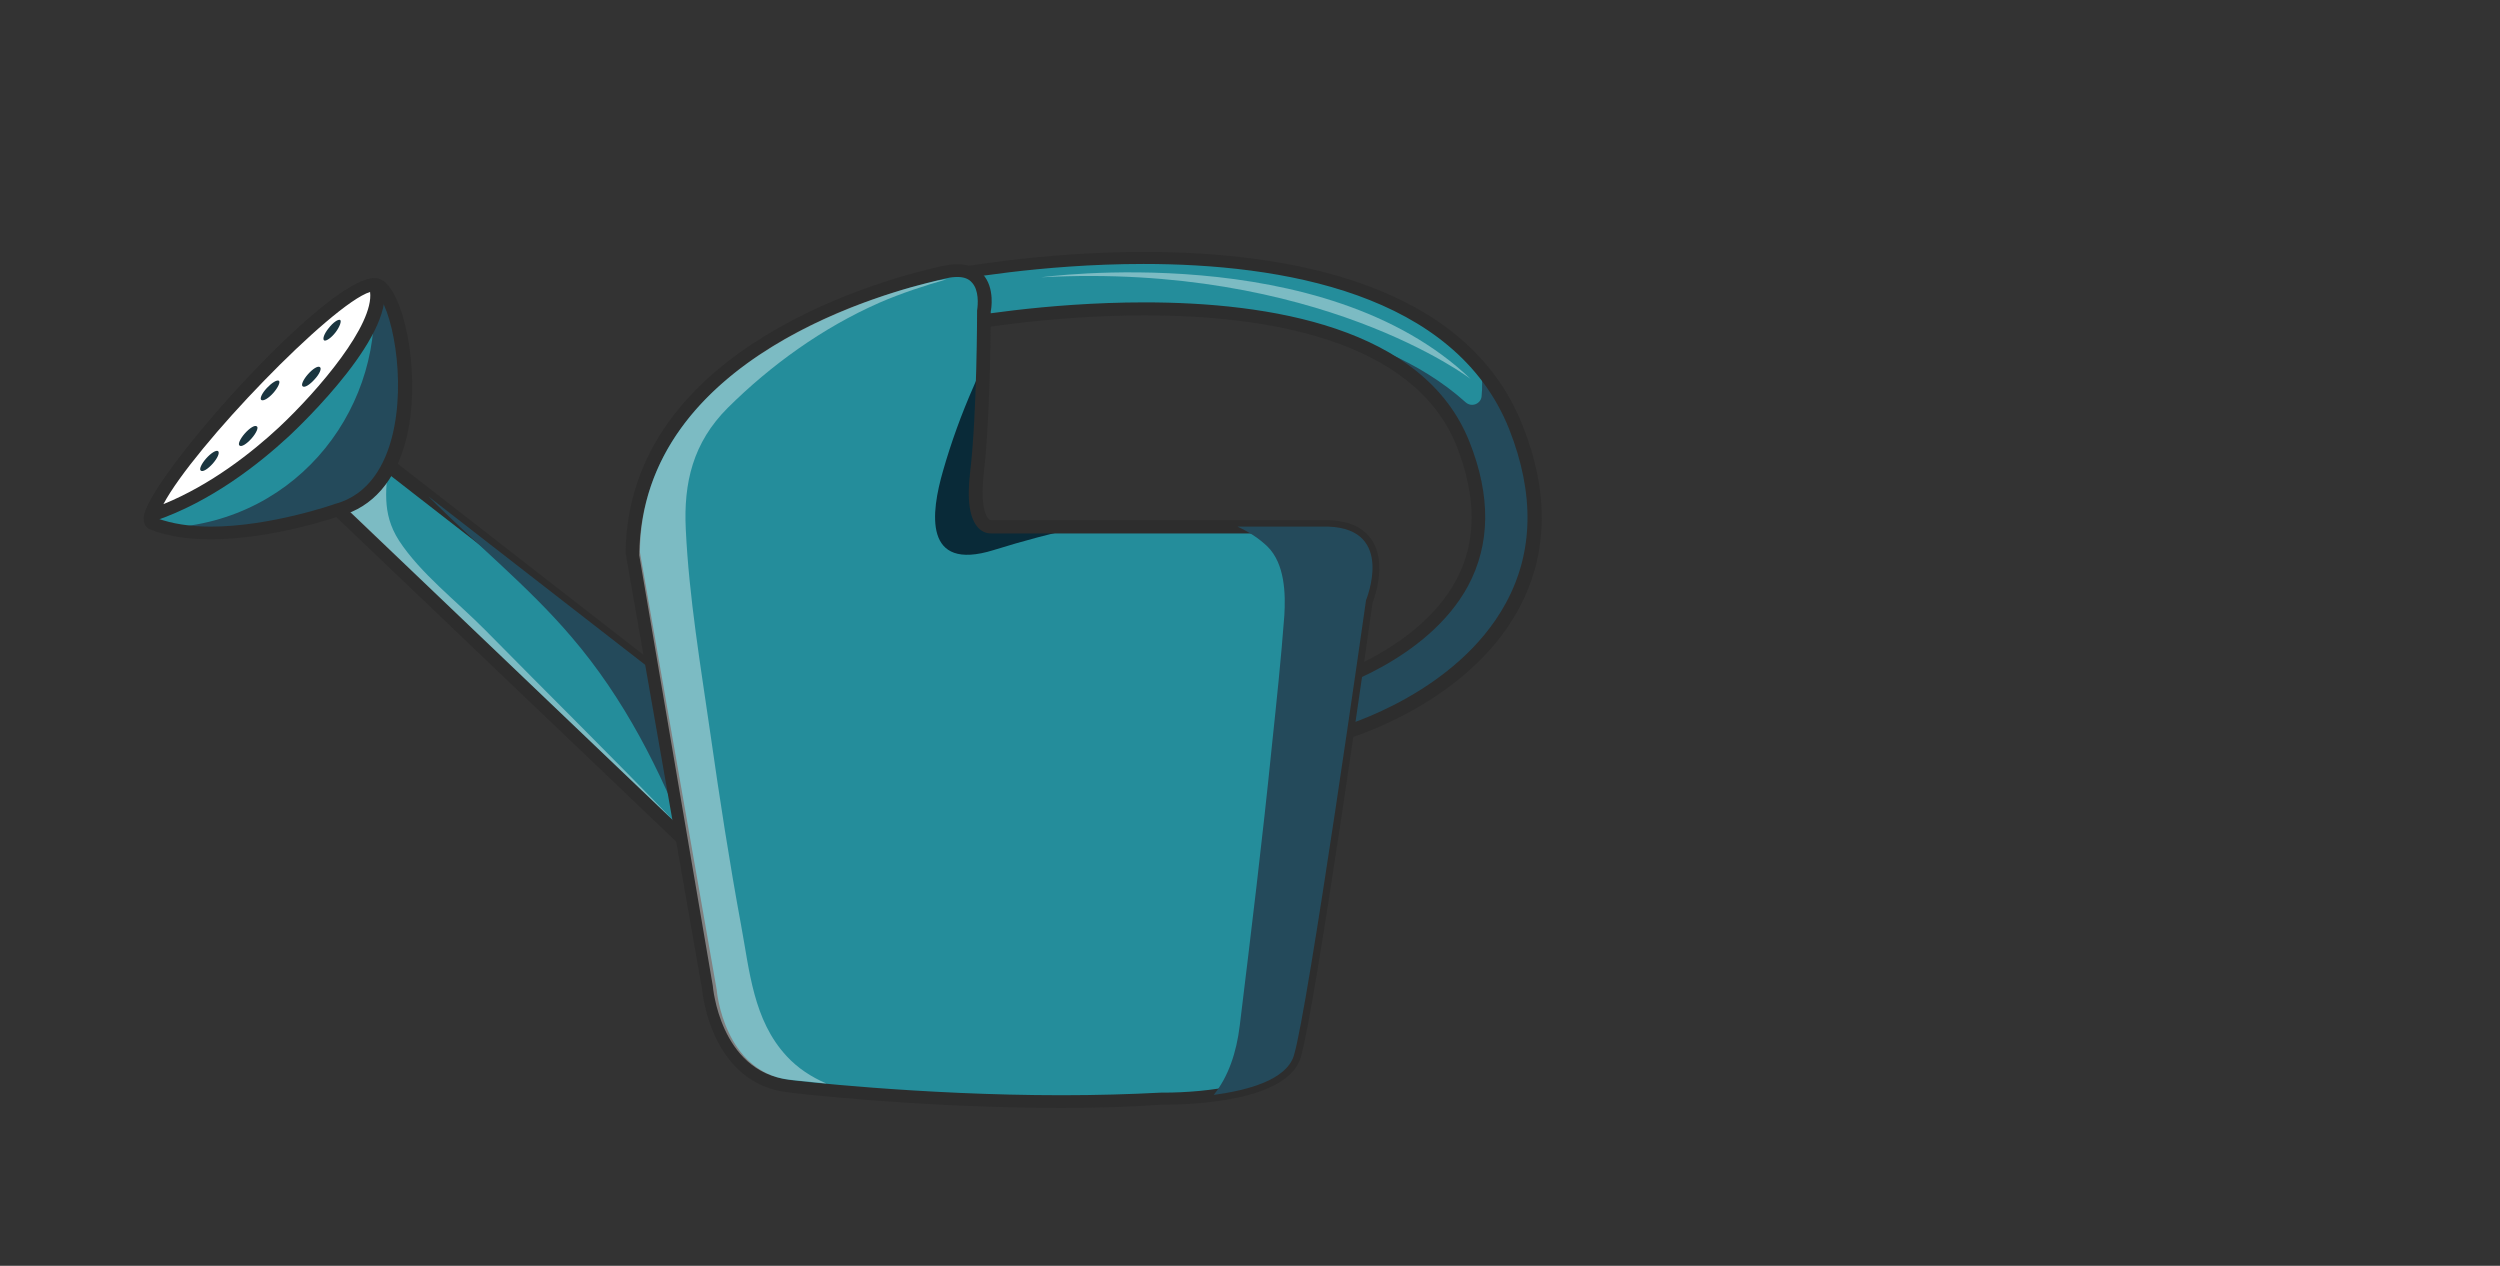 <?xml version="1.0" encoding="utf-8"?>
<!-- Generator: Adobe Illustrator 24.0.2, SVG Export Plug-In . SVG Version: 6.00 Build 0)  -->
<svg version="1.1" id="Layer_1" xmlns="http://www.w3.org/2000/svg" xmlns:xlink="http://www.w3.org/1999/xlink" x="0px" y="0px"
	 viewBox="0 0 768.1 388.9" style="enable-background:new 0 0 768.1 388.9;" xml:space="preserve">
<rect x="0" y="0" width="768.1" height="388.9" fill="#333333" stroke="none"/>
<style type="text/css">
	.st0{fill:#248D9B;}
	.st1{fill:#5D67B0;}
	.st2{fill:#244A5B;}
	.st3{fill:#2D2D2D;}
	.st4{opacity:0.4;fill:#FFFFFF;enable-background:new    ;}
	.st5{fill:#FFFFFF;}
	.st6{fill:#092A38;}
	.st7{fill:#1A353F;}
</style>
<g>
	<g>
		<path class="st0" d="M409.7,225.6c-3.7,0-7-2.1-8.2-5.5c-1.4-4.1,1.1-8.5,5.6-9.8c0.3-0.1,30-8.9,42-31.2
			c6.6-12.2,6.8-26.6,0.4-42.7c-24.2-61.1-153.3-36.9-154.6-36.7c-4.6,0.9-9.2-1.8-10.2-6s2-8.4,6.6-9.3
			c5.9-1.1,145.1-27.1,174.3,46.7c8.1,20.3,7.7,38.9-1.2,55.1c-15.4,28.2-50.7,38.6-52.2,39C411.4,225.5,410.5,225.6,409.7,225.6z"
			/>
		<path class="st1" d="M363.1,95.1c-15.9-0.8-32.7-1.8-48.5,0.1c-8.3,0.9-16.3,2.5-24.4,4.3c1.5,0.5,3.1,0.6,4.7,0.3
			c0.7-0.1,33.8-6.3,69.5-4.6C364,95.1,363.5,95.1,363.1,95.1z"/>
		<path class="st2" d="M465.7,131.1c-2.7-6.7-6.3-12.6-10.6-17.8c0.3,2.7,0.4,5.6,0.1,8.5c-0.2,2.2-3,3.5-4.9,1.8
			c-14-12.6-33-20.1-52.7-24.3c23.3,5.4,43.7,16.3,51.9,37c6.4,16.1,6.3,30.5-0.4,42.7c-12,22.2-41.8,31.1-42,31.2
			c-4.5,1.3-7,5.7-5.6,9.8c1.1,3.3,4.5,5.5,8.2,5.5c0.8,0,1.7-0.1,2.6-0.4c1.5-0.4,36.9-10.8,52.2-39
			C473.3,170,473.7,151.5,465.7,131.1z"/>
		<path class="st3" d="M409.7,227.6c-4.7,0-8.8-2.7-10.2-6.8c-1.8-5.1,1.4-10.6,7-12.2c0.3-0.1,29.2-8.8,40.8-30.2
			c6.4-11.7,6.4-25.6,0.3-41.2c-13.2-33.3-59.4-40.3-95.8-40.3c-30.3,0-56.1,4.8-56.4,4.9c-5.6,1.1-11.5-2.4-12.7-7.5
			c-0.6-2.6-0.1-5.2,1.5-7.3c1.6-2.2,4-3.7,6.8-4.2c1.1-0.2,28.1-5.4,60.5-5.4c43.4,0,98.9,9.2,116.3,53.3
			c8.3,20.8,7.8,39.9-1.3,56.6c-15.8,29-52,39.6-53.5,40C411.8,227.4,410.8,227.6,409.7,227.6z M351.7,92.9
			c37.8,0,85.8,7.4,99.8,42.9c6.6,16.6,6.4,31.5-0.5,44.3c-12.5,23-43,32.1-43.3,32.1c-3.4,1-5.3,4.3-4.2,7.4c1,3,4.7,4.8,8.1,3.8
			c1.5-0.4,36-10.5,51-38c8.6-15.7,8.9-33.7,1.1-53.5c-16.7-42-70.3-50.8-112.4-50.8c-31.9,0-58.5,5.1-59.6,5.3
			c-1.7,0.3-3.1,1.2-4.1,2.5c-0.9,1.3-1.2,2.9-0.9,4.4c0.7,3.1,4.2,5.2,7.6,4.5C294.7,97.8,320.5,92.9,351.7,92.9z"/>
	</g>
	<g>
		<polygon class="st0" points="212.3,215.2 109.3,135.1 99.2,152.1 214.4,262.1 		"/>
		<path class="st3" d="M214.4,264c-0.6,0-1.1-0.2-1.6-0.6L97.7,153.5c-0.6-0.6-0.8-1.5-0.3-2.3l10.1-17c0.3-0.5,0.9-0.9,1.5-1
			c0.7-0.1,1.3,0.1,1.8,0.4l103,80.1c0.4,0.4,0.7,0.9,0.7,1.4l2.1,46.9c0,0.8-0.5,1.6-1.3,1.9C215,264,214.7,264,214.4,264z
			 M101.9,151.8L212,257l-1.9-40.8l-100.3-78L101.9,151.8z"/>
	</g>
	<path class="st2" d="M175.5,195.6c16.4,19.1,27.5,41.3,36.3,64l2.6,2.5l-2.1-46.9l-80.7-62.7C146,167,162.3,180.1,175.5,195.6z"/>
	<path class="st4" d="M149,193.5c-8.5-8.6-19.9-17.4-26.4-27.4c-5.6-8.7-3.8-16.4-3.2-25.4l-7.2-5.6l-10.1,17l105.2,100.4
		C188.2,232.7,168.4,213.2,149,193.5z"/>
	<g>
		<path class="st0" d="M103.8,156.6c0,0-35.3,12.6-56.7,4.3c-8.9-3.4,60.6-80.7,69.6-72.9S132.4,148.8,103.8,156.6z"/>
		<path class="st2" d="M116.7,88c-0.5-0.5-1.3-0.6-2.2-0.5c4.3,36.3-22,72.6-63.3,74.7c21.6,5.5,52.6-5.6,52.6-5.6
			C132.4,148.8,125.7,95.8,116.7,88z"/>
		<path class="st3" d="M64.7,165.7c-7.2,0-13.4-1-18.5-3c-0.8-0.3-2.6-1.4-1.9-4.5C47,146,100,85.5,115,85.5c1.6,0,2.6,0.6,3.2,1.1
			c6.8,5.9,11.2,30.6,6.5,48.7c-3.2,12.4-10.2,20.5-20.2,23.2C103.8,158.7,84,165.7,64.7,165.7z M48.4,159.3
			c4.5,1.6,10,2.5,16.3,2.5c18.4,0,38.1-6.9,38.3-7c10.8-2.9,15.4-12.7,17.4-20.4c4.6-17.6,0-40.5-5.2-44.9l0,0
			c-4.7,0-20,11.8-40.5,34.4C56.7,143.5,48.6,156.3,48.4,159.3z"/>
	</g>
	<g>
		<path class="st5" d="M87.1,132.7c6.9-6.5,33-32.7,28.2-45.2c-11.8-1.3-65.5,57.6-68.9,70.9C61.9,153.1,76.1,142.9,87.1,132.7z"/>
		<path class="st3" d="M46.5,160.3c-0.5,0-1-0.2-1.4-0.5c-0.6-0.5-0.9-1.2-0.7-1.9c3.3-13.3,55.9-72.4,70.6-72.4c0.1,0,0.6,0,0.7,0
			c0.8,0.1,1.5,0.6,1.8,1.3c5.6,14.7-25.2,43.9-28.7,47.2c-9.3,8.6-24,20.2-41.4,26.1C47,160.3,46.7,160.3,46.5,160.3z M113.7,89.7
			c-11.8,3.7-54.1,47.5-63.5,65.2c14.7-6,27.2-15.9,35.4-23.5C98,119.8,115,99.7,113.7,89.7z"/>
	</g>
	<g>
		<path class="st0" d="M194.4,169.6L218,304.4c0,0,2.1,26.7,24.3,29.3c0,0,59.4,7.2,114.4,3.9c0,0,36.5,0.7,40.8-13
			s22.2-140,22.2-140s9.1-22-11.6-22.7H304.7c0,0-6.6,1.3-4.5-17c2.1-18.2,2.1-49.5,2.1-49.5s2.9-15-12.2-11.7
			C275.2,86.9,195.1,107.1,194.4,169.6z"/>
		<path class="st6" d="M289.7,144.8c-3.6,12.5-6.2,31,15.6,24.2c9-2.8,18-5.2,27.1-7.2h-27.6c0,0-6.6,1.3-4.5-17
			c1.1-9.7,1.7-23.1,1.9-33.5c-1,2.6-2,5.1-3.1,7.5C295.4,127.2,292.2,136,289.7,144.8z"/>
		<path class="st3" d="M326.1,340.4L326.1,340.4c-44,0-83.7-4.7-84.1-4.8c-23.6-2.8-26.2-30.8-26.2-31.1l-23.6-134.6
			c0.7-64,81.3-84.7,97.5-88.2c5.5-1.2,9.6-0.3,12.2,2.5c3.9,4.2,2.6,11.2,2.5,11.4l0,0c0,0,0,31.2-2.1,49.4
			c-1.2,10.4,0.6,13.6,1.4,14.4c0.4,0.4,0.7,0.4,0.7,0.4h103.7c6.1,0.2,10.5,2.1,13.1,5.7c5.4,7.4,0.7,19.2,0.5,19.7
			c-0.6,4.7-17.8,126.2-22.1,139.8c-4.2,13.4-33.2,14.4-42,14.4h-0.8C347.3,340.1,337,340.4,326.1,340.4z M294.2,85.1
			c-1,0-2.2,0.1-3.4,0.4c-15.6,3.4-93.5,23.3-94.2,84.1l23.6,134.5c0,0.4,2.3,25.3,22.5,27.7c0.4,0.1,39.8,4.7,83.5,4.7l0,0
			c10.7,0,21-0.3,30.5-0.8h0.9c12.7,0,35-2.4,37.9-11.6c4.2-13.4,21.9-138.4,22.1-139.7c0.2-0.5,4.3-10.9,0.1-16.6
			c-1.8-2.5-5-3.8-9.6-3.9H304.7c-1.1,0-2.7-0.2-4.1-1.7c-2.7-2.8-3.6-8.5-2.5-17.5c2.1-17.9,2.1-49,2.1-49.3
			c0.3-1.9,0.6-6.3-1.6-8.6C297.7,85.7,296.2,85.1,294.2,85.1z"/>
	</g>
	<path class="st4" d="M241.7,324.5c-10.3-11.1-11.4-26.3-14-40.2c-3.6-19.5-6.6-39-9.4-58.6c-3-20.9-6.6-42-7.6-63.1
		c-0.7-14.3,2.2-26.6,12.9-37.3c13.2-13.1,29.1-24.6,46.6-32.3c6.7-2.9,13.7-5.2,20.7-7.2c-0.9,0.1-1.8,0.2-2.8,0.4
		c-14.4,3.2-91.1,23-91.7,84.4L219,302.9c0,0,2.1,26.2,23.3,28.8c0,0,4.3,0.5,11.6,1.2C249.3,330.9,245.1,328.2,241.7,324.5z"/>
	<path class="st2" d="M408.1,161.8h-27.9c3.5,1.6,6.6,3.6,9.2,6.1c5.4,5.3,5.6,14.6,5.2,21.2c-1,13.3-2.4,26.6-3.8,39.8
		c-2.9,28.8-6.4,57.5-9.9,86.2c-1,8.3-3.5,15.7-8,21.3c10.3-1.4,22.2-4.5,24.6-12c4.3-13.7,22.2-140,22.2-140
		S428.8,162.5,408.1,161.8z"/>
</g>
<path class="st4" d="M319.9,85.2c0,0,86.9-12,132,31.3C451.9,116.4,404.7,80.6,319.9,85.2z"/>
<path class="st7" d="M103.1,102.1c-1.3,1.7-2.9,2.8-3.5,2.5c-0.6-0.4,0-2.1,1.4-3.8c1.3-1.7,2.9-2.8,3.5-2.5
	C105,98.6,104.4,100.4,103.1,102.1z"/>
<path class="st7" d="M65.4,142.4c-1.5,1.7-3.1,2.7-3.7,2.2c-0.6-0.4,0.2-2.1,1.6-3.7c1.5-1.7,3.1-2.7,3.7-2.3
	C67.6,139.1,66.8,140.8,65.4,142.4z"/>
<path class="st7" d="M77.3,134.7c-1.5,1.7-3.1,2.7-3.7,2.2c-0.6-0.4,0.2-2.1,1.6-3.7c1.5-1.7,3.1-2.7,3.7-2.2
	C79.5,131.3,78.8,133,77.3,134.7z"/>
<path class="st7" d="M96.7,116.5c-1.5,1.7-3.1,2.7-3.7,2.2c-0.6-0.4,0.2-2.1,1.6-3.7c1.5-1.7,3.1-2.7,3.7-2.2
	C98.9,113.2,98.2,114.9,96.7,116.5z"/>
<path class="st7" d="M84,120.7c-1.5,1.7-3.1,2.6-3.7,2.2s0.2-2.1,1.7-3.7s3.1-2.6,3.7-2.2C86.2,117.4,85.4,119.1,84,120.7z"/>
</svg>
